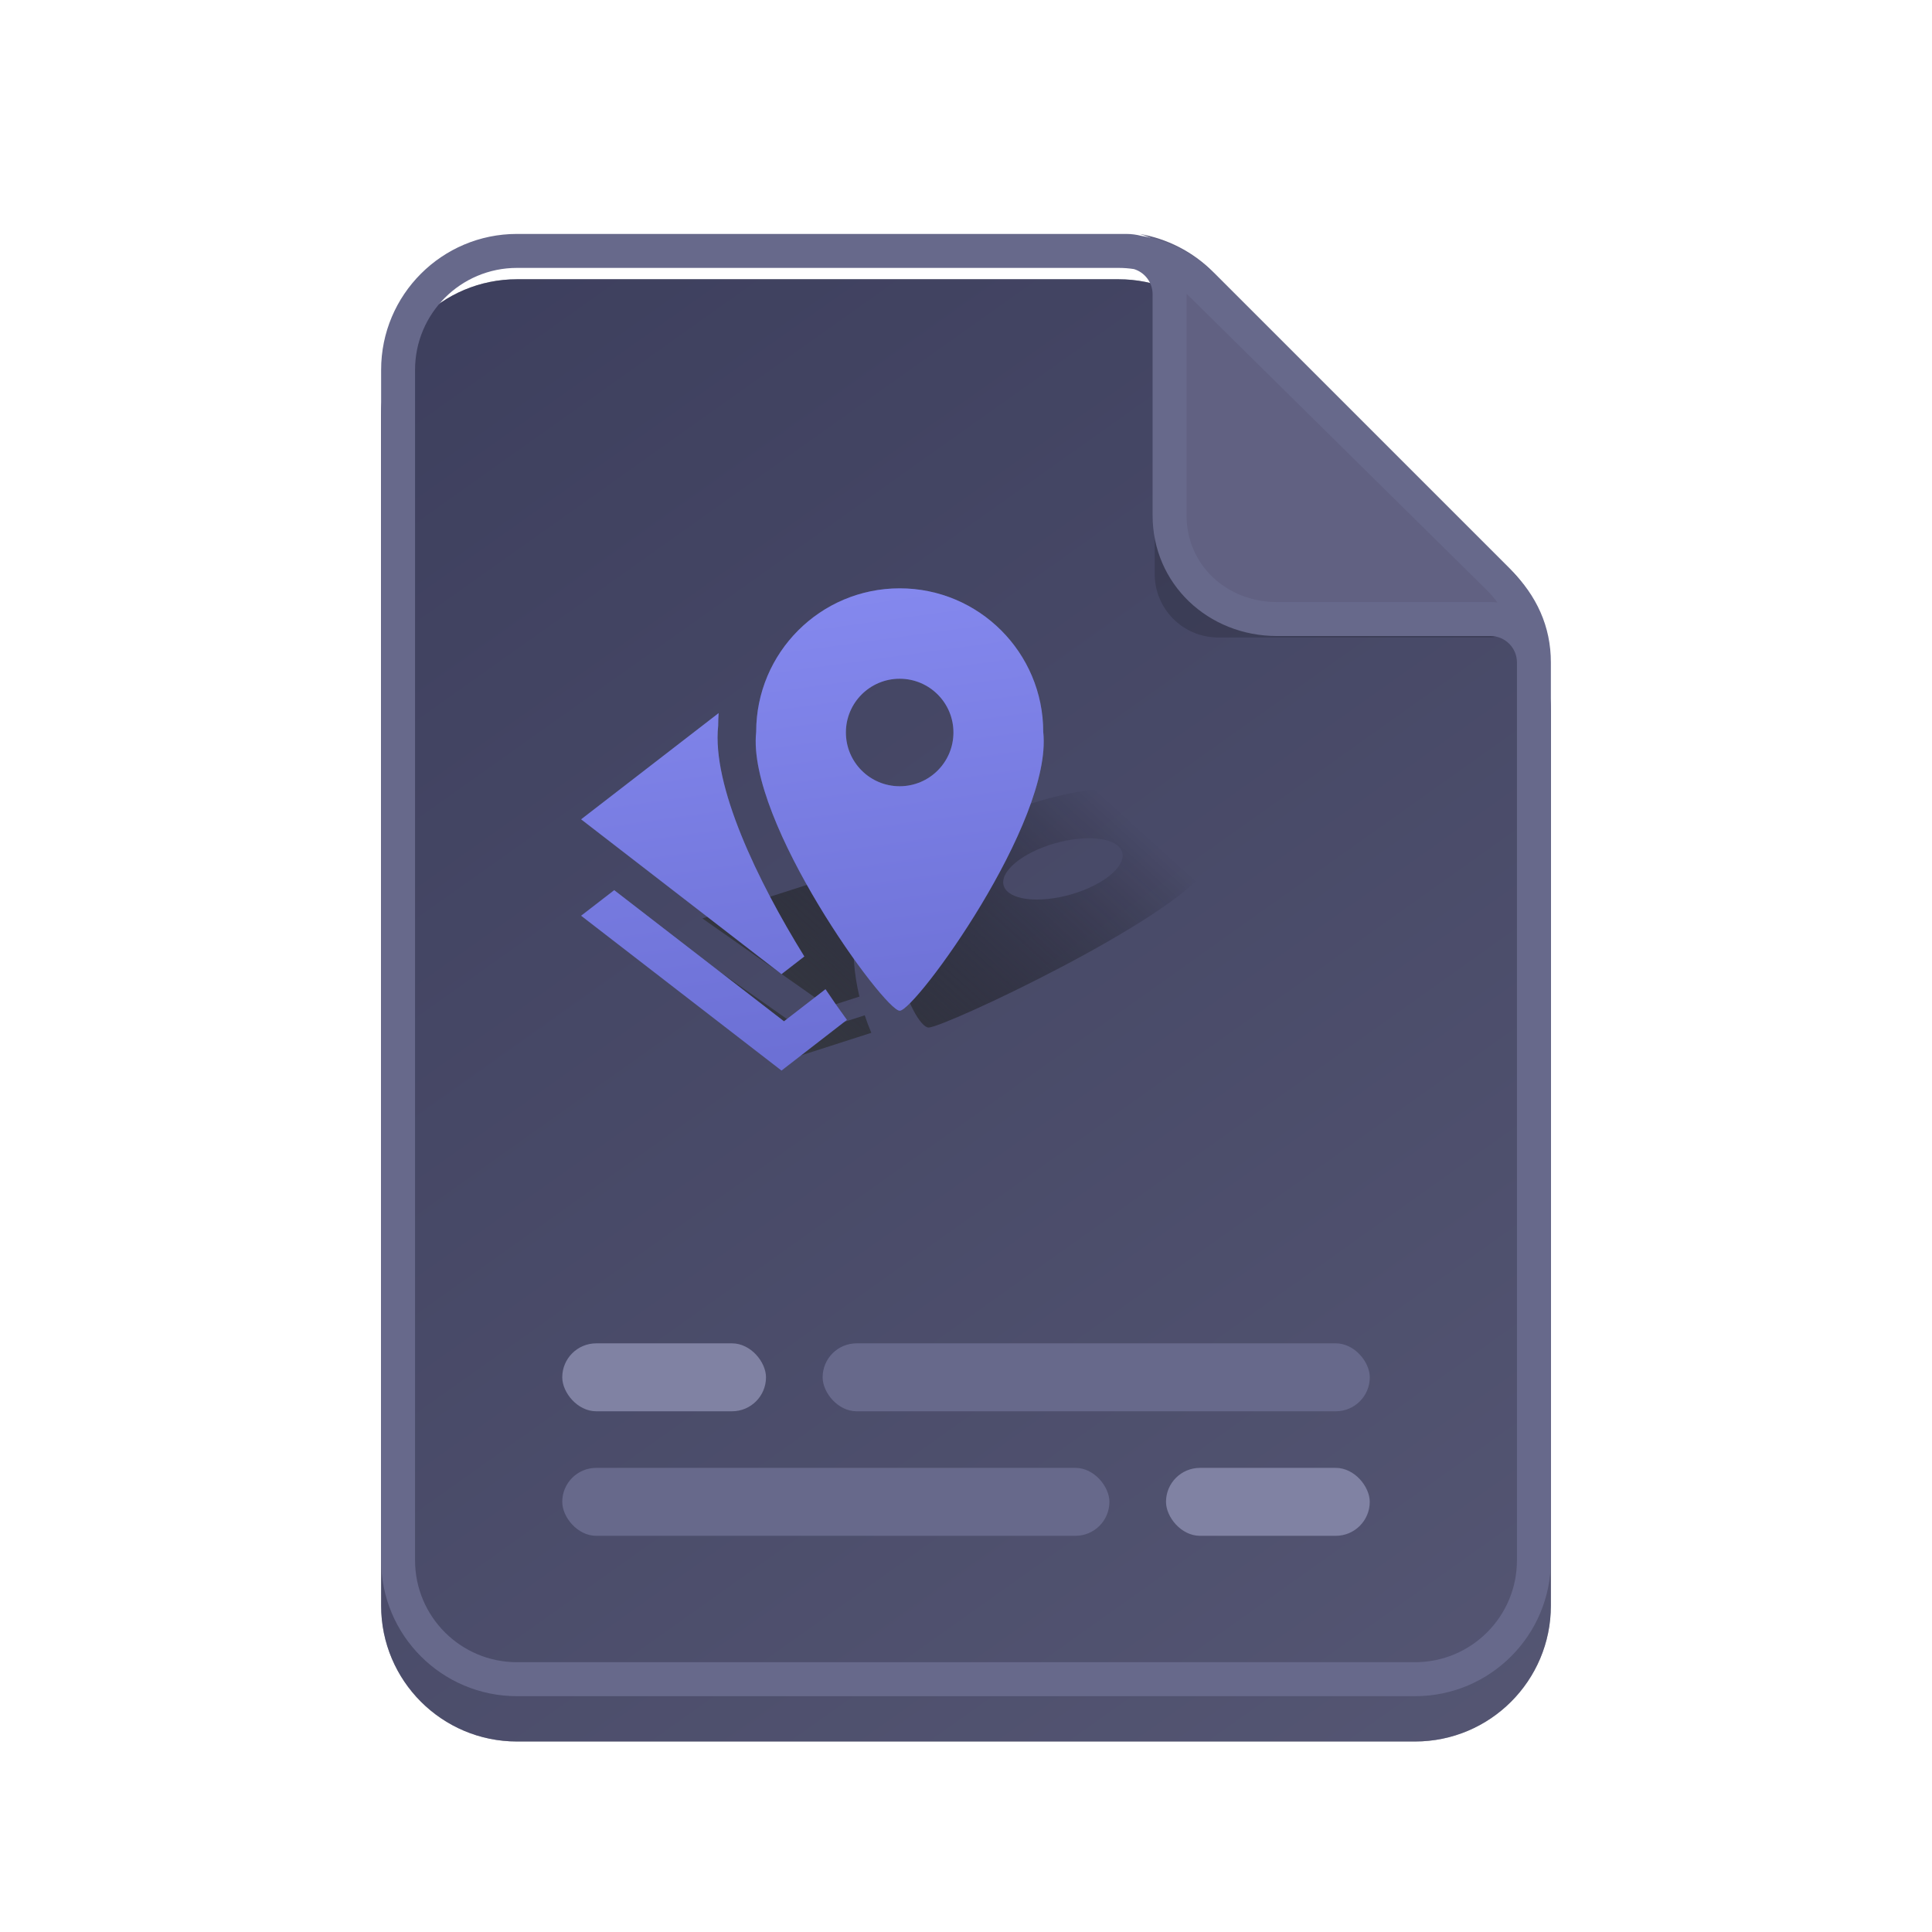 <svg width="48" height="48" viewBox="0 0 48 48" fill="none" xmlns="http://www.w3.org/2000/svg">
<g filter="url(#filter0_ddd)">
<path d="M38.531 38.766C38.531 40.63 37.02 42.141 35.156 42.141H12.844C10.98 42.141 9.469 40.63 9.469 38.766V9.188C9.469 7.324 10.98 5.812 12.844 5.812H27.792C28.687 5.812 29.545 6.168 30.178 6.801L37.543 14.165C38.176 14.798 38.531 15.657 38.531 16.552V38.766Z" fill="#2F314C"/>
<path d="M38.531 38.766C38.531 40.63 37.02 42.141 35.156 42.141H12.844C10.98 42.141 9.469 40.63 9.469 38.766V9.188C9.469 7.324 10.98 5.812 12.844 5.812H27.792C28.687 5.812 29.545 6.168 30.178 6.801L37.543 14.165C38.176 14.798 38.531 15.657 38.531 16.552V38.766Z" fill="url(#paint0_linear)" fill-opacity="0.4"/>
</g>
<rect x="13.969" y="33.375" width="5.062" height="1.688" rx="0.844" fill="#8082A3"/>
<rect x="28.969" y="36.469" width="5.062" height="1.688" rx="0.844" fill="#8082A3"/>
<rect x="20.438" y="33.375" width="13.594" height="1.688" rx="0.844" fill="#67698B"/>
<rect x="13.969" y="36.469" width="13.594" height="1.688" rx="0.844" fill="#67698B"/>
<g filter="url(#filter1_f)">
<path d="M28.688 14.26V7.501C28.688 7.083 29.192 6.874 29.488 7.169L37.356 15.038C37.651 15.333 37.442 15.838 37.025 15.838H30.266C29.394 15.838 28.688 15.132 28.688 14.26Z" fill="black" fill-opacity="0.16"/>
</g>
<path d="M38.49 16.505C38.49 15.677 37.819 15.005 36.991 15.005H31.686C30.444 15.005 29.438 13.998 29.438 12.755V7.265C29.438 6.566 28.96 5.979 28.312 5.812C28.999 5.928 29.638 6.255 30.137 6.754L37.502 14.118C38.135 14.751 38.49 15.61 38.49 16.505Z" fill="#616182"/>
<path fill-rule="evenodd" clip-rule="evenodd" d="M38.531 16.458V38.766C38.531 40.63 37.02 42.141 35.156 42.141H12.844C10.98 42.141 9.469 40.63 9.469 38.766V9.188C9.469 7.324 10.98 5.812 12.844 5.812H27.979C28.108 5.812 28.234 5.829 28.354 5.86C29.04 5.975 29.679 6.302 30.178 6.801L37.543 14.165C38.176 14.798 38.531 15.563 38.531 16.458ZM37.688 38.766C37.688 40.164 36.554 41.297 35.156 41.297H12.844C11.446 41.297 10.312 40.164 10.312 38.766V9.188C10.312 7.79 11.446 6.656 12.844 6.656H27.792C27.92 6.656 28.047 6.666 28.172 6.685C28.44 6.767 28.636 7.017 28.636 7.312V12.803C28.636 14.511 30.018 15.802 31.727 15.802H37.032C37.394 15.802 37.688 16.095 37.688 16.458V38.766ZM37.202 14.968C37.146 14.961 37.09 14.958 37.032 14.958H31.727C30.485 14.958 29.479 14.045 29.479 12.803V7.312C29.479 7.309 29.479 7.305 29.479 7.301C29.514 7.332 29.548 7.364 29.582 7.398L36.946 14.668C37.04 14.762 37.125 14.862 37.202 14.968Z" fill="#67698B"/>
<g filter="url(#filter2_f)">
<path d="M22.142 21.313L17.451 22.818L20.573 25.011L21.352 24.76C21.094 23.68 21.104 22.338 21.981 21.491C22.032 21.431 22.085 21.371 22.142 21.313Z" fill="url(#paint1_linear)"/>
<path d="M21.648 25.66L19.416 26.377L16.294 24.184L17.424 23.821L20.068 25.68L21.484 25.225C21.535 25.38 21.591 25.526 21.648 25.66Z" fill="url(#paint2_linear)"/>
<path fill-rule="evenodd" clip-rule="evenodd" d="M23.07 25.529C23.455 25.529 29.145 22.855 29.982 21.579C30.933 20.456 30.107 19.545 28.138 19.545C26.168 19.545 23.801 20.456 22.849 21.579C21.534 22.849 22.685 25.529 23.07 25.529ZM25.763 22.349C26.5 22.349 27.387 22.008 27.744 21.587C28.1 21.167 27.791 20.826 27.053 20.826C26.315 20.826 25.428 21.167 25.072 21.587C24.716 22.008 25.025 22.349 25.763 22.349Z" fill="url(#paint3_linear)"/>
</g>
<path d="M17.854 17.717L14.438 20.356L19.416 24.202L19.983 23.763C18.811 21.869 17.683 19.514 17.843 18.029C17.843 17.924 17.847 17.82 17.854 17.717Z" fill="#7A7EF2"/>
<path d="M17.854 17.717L14.438 20.356L19.416 24.202L19.983 23.763C18.811 21.869 17.683 19.514 17.843 18.029C17.843 17.924 17.847 17.82 17.854 17.717Z" fill="url(#paint4_linear)" fill-opacity="0.2"/>
<path d="M21.041 25.339L19.416 26.597L14.438 22.751L15.26 22.116L19.478 25.374L20.509 24.577C20.691 24.849 20.87 25.105 21.041 25.339Z" fill="#7A7EF2"/>
<path d="M21.041 25.339L19.416 26.597L14.438 22.751L15.26 22.116L19.478 25.374L20.509 24.577C20.691 24.849 20.87 25.105 21.041 25.339Z" fill="url(#paint5_linear)" fill-opacity="0.2"/>
<path fill-rule="evenodd" clip-rule="evenodd" d="M22.353 25.111C22.738 25.111 26.163 20.422 25.919 18.184C25.919 16.214 24.322 14.617 22.353 14.617C20.383 14.617 18.787 16.214 18.787 18.184C18.547 20.411 21.968 25.111 22.353 25.111ZM22.352 19.534C23.09 19.534 23.688 18.936 23.688 18.198C23.688 17.461 23.09 16.863 22.352 16.863C21.614 16.863 21.016 17.461 21.016 18.198C21.016 18.936 21.614 19.534 22.352 19.534Z" fill="#7A7EF2"/>
<path fill-rule="evenodd" clip-rule="evenodd" d="M22.353 25.111C22.738 25.111 26.163 20.422 25.919 18.184C25.919 16.214 24.322 14.617 22.353 14.617C20.383 14.617 18.787 16.214 18.787 18.184C18.547 20.411 21.968 25.111 22.353 25.111ZM22.352 19.534C23.09 19.534 23.688 18.936 23.688 18.198C23.688 17.461 23.09 16.863 22.352 16.863C21.614 16.863 21.016 17.461 21.016 18.198C21.016 18.936 21.614 19.534 22.352 19.534Z" fill="url(#paint6_linear)" fill-opacity="0.2"/>
<defs>
<filter id="filter0_ddd" x="7.594" y="4.875" width="32.812" height="40.078" filterUnits="userSpaceOnUse" color-interpolation-filters="sRGB">
<feFlood flood-opacity="0" result="BackgroundImageFix"/>
<feColorMatrix in="SourceAlpha" type="matrix" values="0 0 0 0 0 0 0 0 0 0 0 0 0 0 0 0 0 0 127 0"/>
<feOffset/>
<feGaussianBlur stdDeviation="0.047"/>
<feColorMatrix type="matrix" values="0 0 0 0 0 0 0 0 0 0 0 0 0 0 0 0 0 0 0.12 0"/>
<feBlend mode="normal" in2="BackgroundImageFix" result="effect1_dropShadow"/>
<feColorMatrix in="SourceAlpha" type="matrix" values="0 0 0 0 0 0 0 0 0 0 0 0 0 0 0 0 0 0 127 0"/>
<feOffset dy="0.188"/>
<feGaussianBlur stdDeviation="0.281"/>
<feColorMatrix type="matrix" values="0 0 0 0 0 0 0 0 0 0 0 0 0 0 0 0 0 0 0.12 0"/>
<feBlend mode="normal" in2="effect1_dropShadow" result="effect2_dropShadow"/>
<feColorMatrix in="SourceAlpha" type="matrix" values="0 0 0 0 0 0 0 0 0 0 0 0 0 0 0 0 0 0 127 0"/>
<feOffset dy="0.938"/>
<feGaussianBlur stdDeviation="0.938"/>
<feColorMatrix type="matrix" values="0 0 0 0 0 0 0 0 0 0 0 0 0 0 0 0 0 0 0.12 0"/>
<feBlend mode="normal" in2="effect2_dropShadow" result="effect3_dropShadow"/>
<feBlend mode="normal" in="SourceGraphic" in2="effect3_dropShadow" result="shape"/>
</filter>
<filter id="filter1_f" x="26.812" y="5.156" width="12.557" height="12.557" filterUnits="userSpaceOnUse" color-interpolation-filters="sRGB">
<feFlood flood-opacity="0" result="BackgroundImageFix"/>
<feBlend mode="normal" in="SourceGraphic" in2="BackgroundImageFix" result="shape"/>
<feGaussianBlur stdDeviation="0.938" result="effect1_foregroundBlur"/>
</filter>
<filter id="filter2_f" x="14.972" y="18.222" width="16.728" height="9.478" filterUnits="userSpaceOnUse" color-interpolation-filters="sRGB">
<feFlood flood-opacity="0" result="BackgroundImageFix"/>
<feBlend mode="normal" in="SourceGraphic" in2="BackgroundImageFix" result="shape"/>
<feGaussianBlur stdDeviation="0.662" result="effect1_foregroundBlur"/>
</filter>
<linearGradient id="paint0_linear" x1="10.219" y1="4.828" x2="38.531" y2="44.672" gradientUnits="userSpaceOnUse">
<stop stop-color="#525476"/>
<stop offset="1" stop-color="#9091AF"/>
</linearGradient>
<linearGradient id="paint1_linear" x1="28.346" y1="20.58" x2="21.052" y2="28.64" gradientUnits="userSpaceOnUse">
<stop stop-opacity="0"/>
<stop offset="1" stop-color="#393C43"/>
</linearGradient>
<linearGradient id="paint2_linear" x1="28.346" y1="20.58" x2="21.052" y2="28.64" gradientUnits="userSpaceOnUse">
<stop stop-opacity="0"/>
<stop offset="1" stop-color="#393C43"/>
</linearGradient>
<linearGradient id="paint3_linear" x1="28.346" y1="20.58" x2="21.052" y2="28.64" gradientUnits="userSpaceOnUse">
<stop stop-opacity="0"/>
<stop offset="1" stop-color="#393C43"/>
</linearGradient>
<linearGradient id="paint4_linear" x1="18.521" y1="14.914" x2="20.156" y2="26.745" gradientUnits="userSpaceOnUse">
<stop stop-color="#ADB2DE"/>
<stop offset="1" stop-color="#2C3058"/>
</linearGradient>
<linearGradient id="paint5_linear" x1="18.521" y1="14.914" x2="20.156" y2="26.745" gradientUnits="userSpaceOnUse">
<stop stop-color="#ADB2DE"/>
<stop offset="1" stop-color="#2C3058"/>
</linearGradient>
<linearGradient id="paint6_linear" x1="18.521" y1="14.914" x2="20.156" y2="26.745" gradientUnits="userSpaceOnUse">
<stop stop-color="#ADB2DE"/>
<stop offset="1" stop-color="#2C3058"/>
</linearGradient>
</defs>
</svg>
